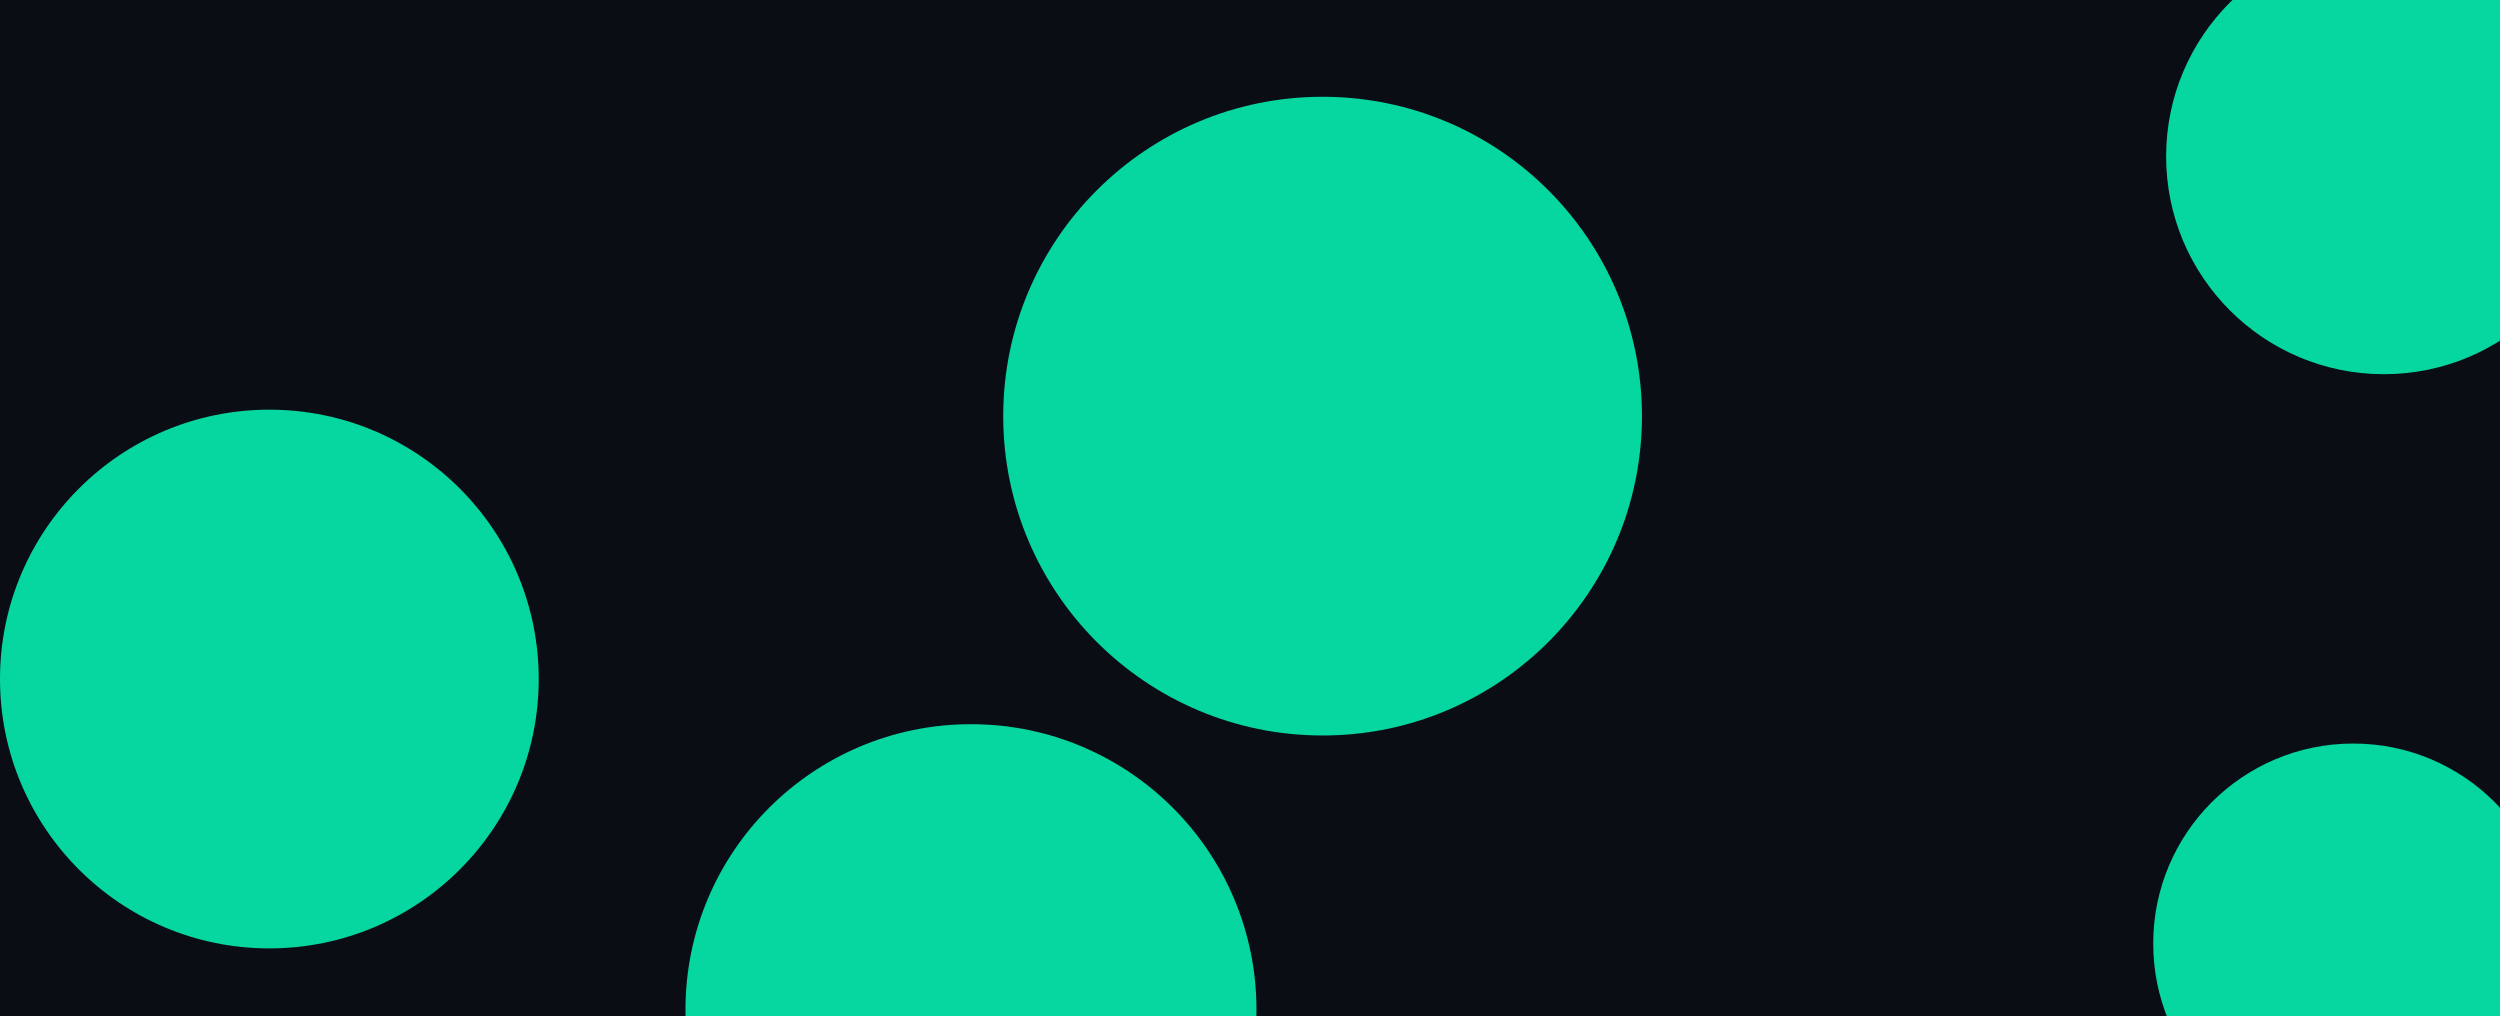 <svg id="visual" viewBox="0 0 1550 630" width="1550" height="630" xmlns="http://www.w3.org/2000/svg" xmlns:xlink="http://www.w3.org/1999/xlink" version="1.1"><rect x="0" y="0" width="1550" height="630" fill="#0a0e14"></rect><g fill="#06d6a0"><circle r="198" cx="820" cy="258"></circle><circle r="124" cx="1459" cy="585"></circle><circle r="167" cx="167" cy="421"></circle><circle r="135" cx="1478" cy="97"></circle><circle r="177" cx="602" cy="626"></circle></g></svg>